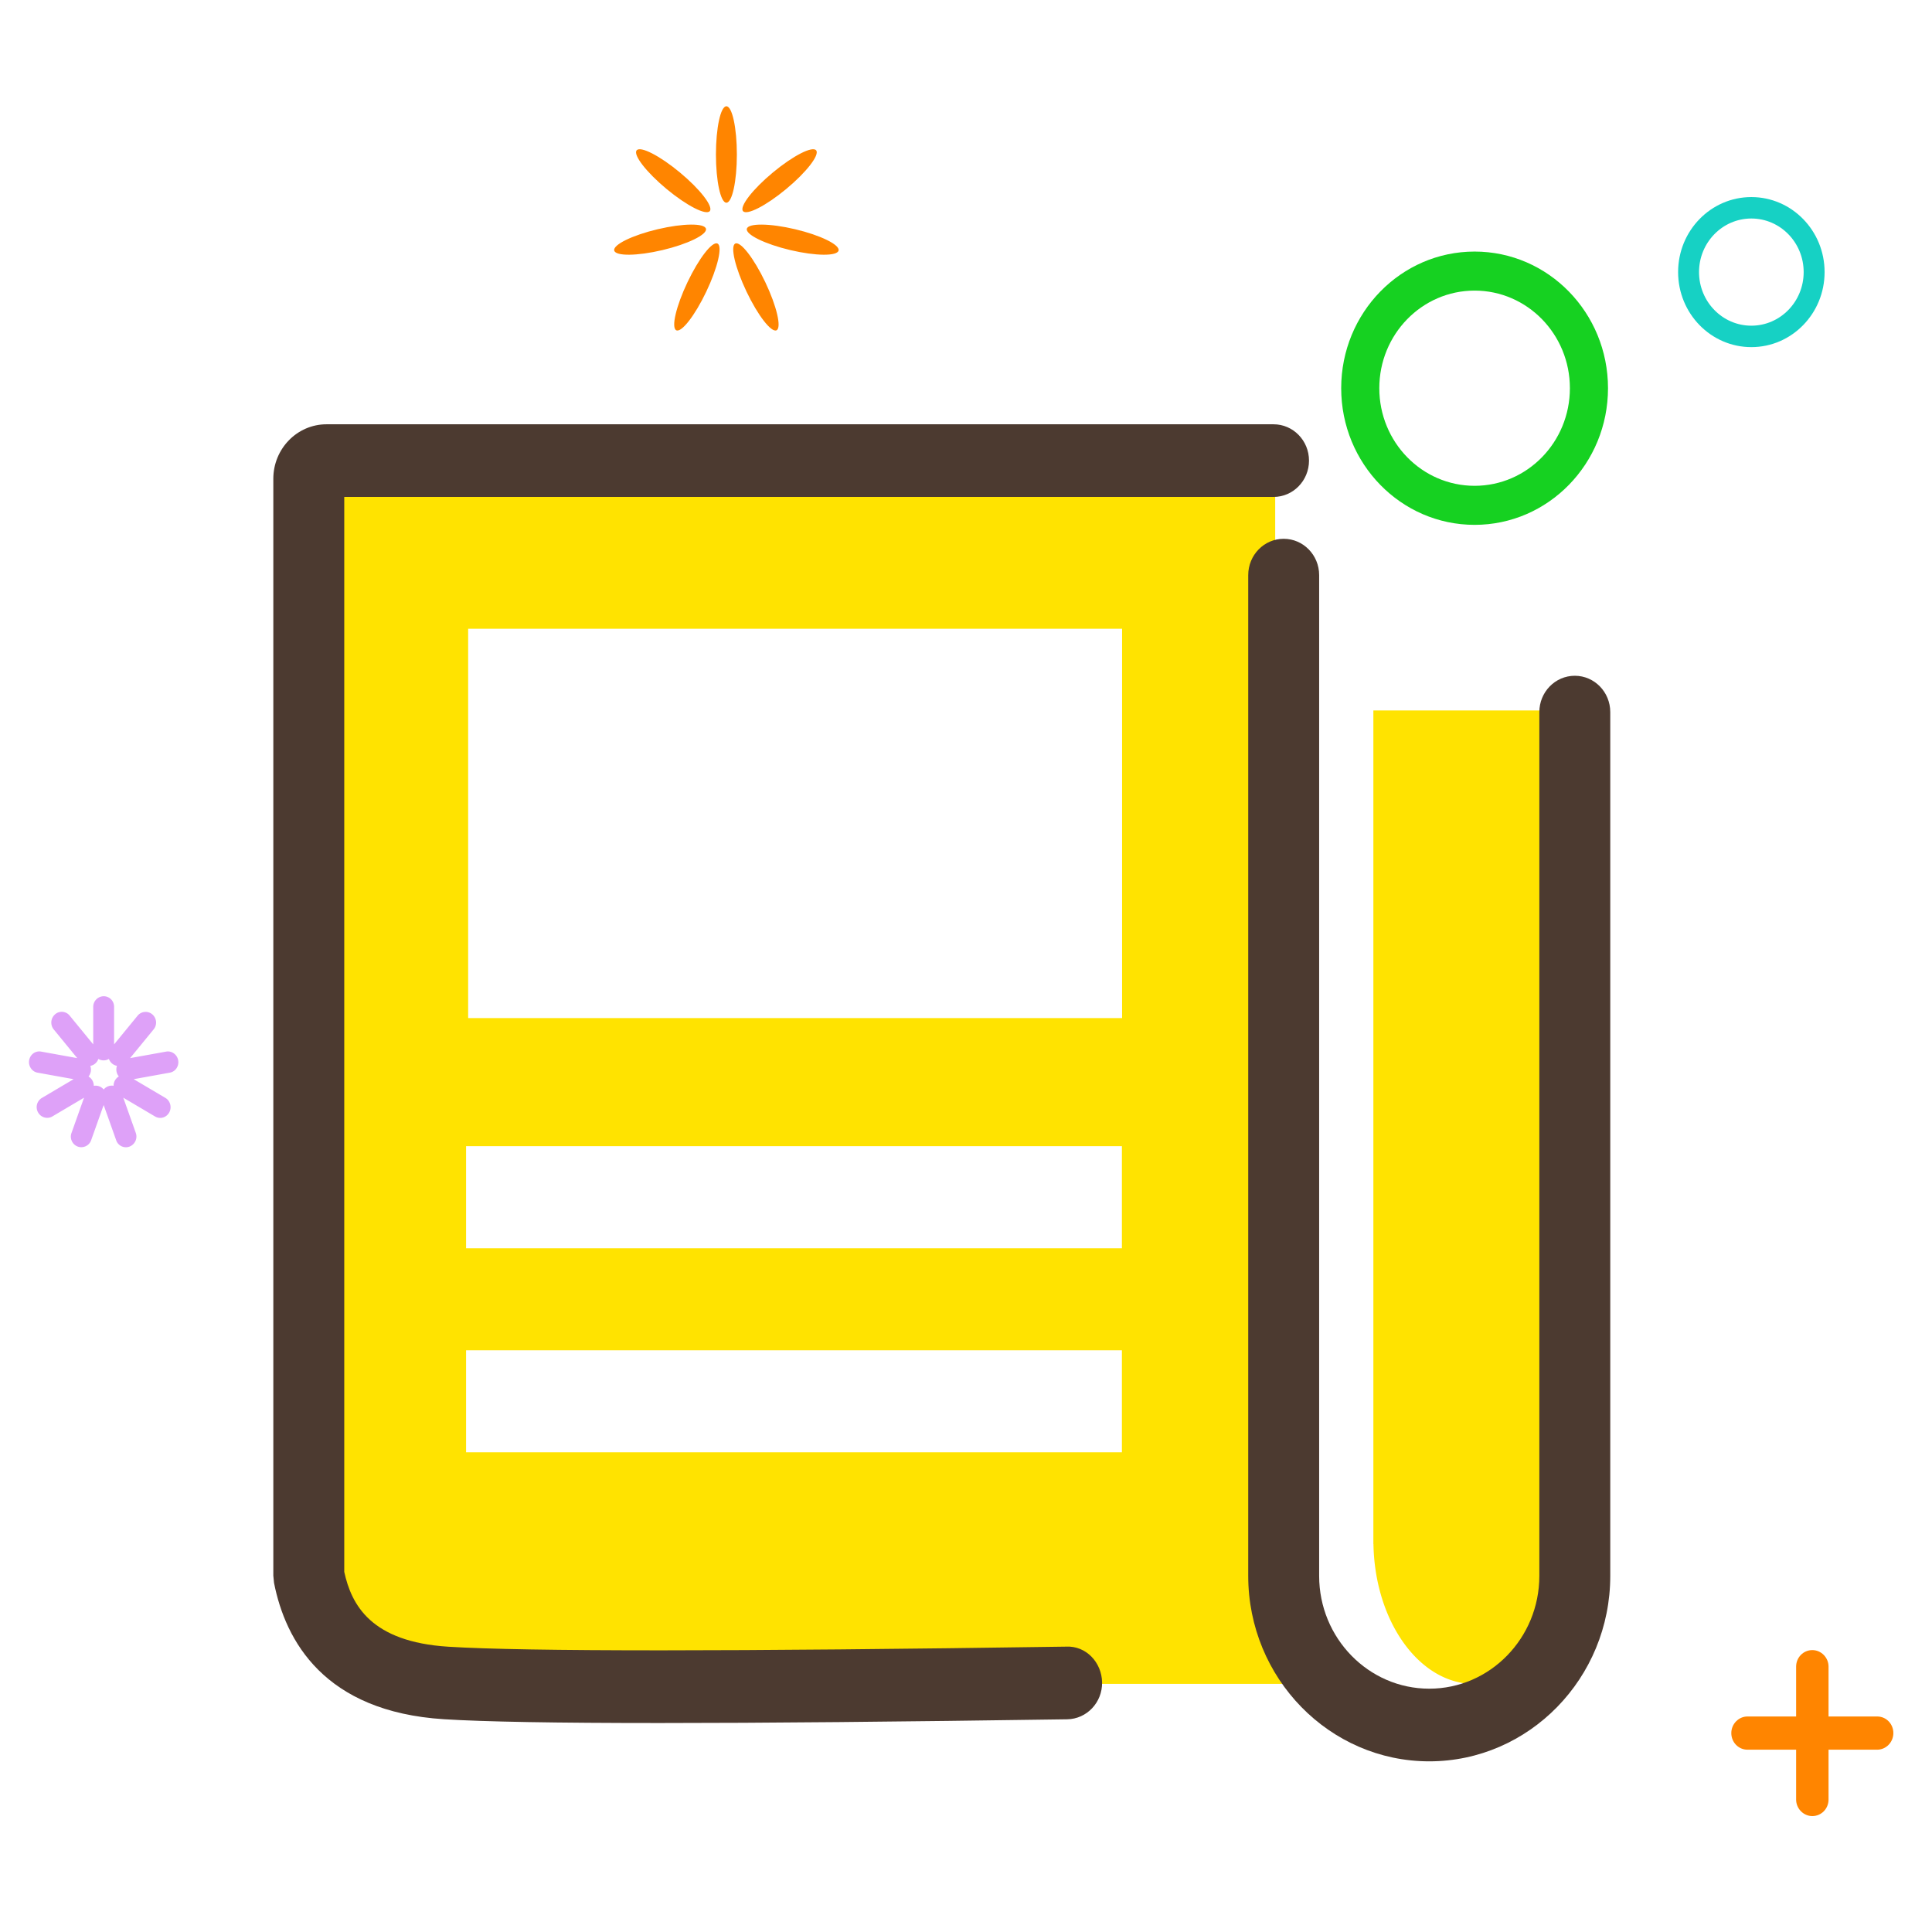 <svg xmlns="http://www.w3.org/2000/svg" viewBox="0 0 200 200"><path fill="#FFE300" d="M142.17 73.544v86.298h.009c.14 8.026 4.763 14.484 10.46 14.484 5.698 0 10.321-6.448 10.461-14.484h.028V73.544H142.17zm-26.012 31.846H48.463V65.087h67.695v40.303zm-.028 23.83H48.248v-10.57h67.891v10.57h-.009zm0 21.123H48.248V139.78h67.891v10.562h-.009zm21.314 22.07c-5.361-5.683-5.436-13.92-5.436-14.025V48.604h-99.59v107.402a19.27 19.27 0 0 0-.029 2.2c.112 2.708.804 7.28 3.932 10.839 2.7 3.07 6.706 4.821 11.927 5.242l.271.029h91.035c-1.382-1.167-2.11-1.904-2.11-1.904z"/><path fill-rule="evenodd" clip-rule="evenodd" fill="#FF8500" d="M185.934 177.69h-5.04c-.906 0-1.67.77-1.67 1.718 0 .956.747 1.719 1.67 1.719h5.04v5.163c0 .927.751 1.71 1.678 1.71.933 0 1.678-.766 1.678-1.71v-5.163h5.04c.906 0 1.67-.77 1.67-1.719 0-.955-.748-1.718-1.67-1.718h-5.04v-5.163c0-.927-.752-1.71-1.678-1.71-.933 0-1.678.765-1.678 1.71v5.163zM73.48 21.85c-.376.476-2.377-.545-4.47-2.28-2.092-1.735-3.482-3.528-3.106-4.004.377-.476 2.378.544 4.47 2.28 2.092 1.735 3.483 3.528 3.106 4.004zm-.398 1.836c.135.597-1.883 1.584-4.506 2.204-2.623.62-4.858.639-4.993.042-.134-.597 1.883-1.584 4.506-2.204 2.623-.62 4.859-.64 4.993-.042zm1.197 1.528c.537.269.017 2.496-1.163 4.974s-2.573 4.27-3.11 4c-.538-.268-.018-2.495 1.162-4.973 1.18-2.478 2.573-4.27 3.11-4zm1.836 0c.538-.268 1.93 1.523 3.11 4.001 1.18 2.478 1.701 4.705 1.164 4.974-.538.268-1.93-1.523-3.11-4.001-1.18-2.478-1.702-4.705-1.164-4.974zm1.197-1.528c.134-.597 2.37-.578 4.993.042s4.64 1.607 4.506 2.204c-.135.597-2.37.578-4.994-.042-2.623-.62-4.64-1.607-4.505-2.204zm-.399-1.836c-.376-.476 1.015-2.27 3.107-4.004 2.092-1.736 4.093-2.756 4.47-2.28.376.476-1.015 2.269-3.107 4.004-2.092 1.735-4.093 2.756-4.47 2.28zm-1.716-.865c-.598 0-1.083-2.235-1.083-4.992 0-2.758.485-4.993 1.083-4.993s1.083 2.235 1.083 4.993c0 2.757-.485 4.992-1.083 4.992z"/><path fill="#16D121" d="M142.785 40.187c0-5.58 4.417-10.104 9.865-10.104s9.865 4.524 9.865 10.104-4.417 10.104-9.865 10.104-9.865-4.523-9.865-10.104zm23.675 0c0-7.812-6.183-14.145-13.81-14.145-7.628 0-13.81 6.333-13.81 14.145s6.182 14.146 13.81 14.146c7.627 0 13.81-6.333 13.81-14.146z"/><path fill="#16D1C4" d="M175.883 28.167c0-3.063 2.425-5.547 5.416-5.547 2.991 0 5.416 2.484 5.416 5.547 0 3.064-2.425 5.548-5.416 5.548-2.991 0-5.416-2.484-5.416-5.548zm12.998 0c0-4.289-3.394-7.766-7.582-7.766s-7.582 3.477-7.582 7.766c0 4.29 3.394 7.767 7.582 7.767s7.582-3.478 7.582-7.767z"/><path fill-rule="evenodd" clip-rule="evenodd" fill="#DEA1F8" d="M10.182 109.621a1.098 1.098 0 0 1-.833.72 1.135 1.135 0 0 1-.186 1.1c.161.095.301.232.398.404.1.178.149.372.149.562.183-.034.376-.021.559.047.188.07.347.186.466.332a1.072 1.072 0 0 1 1.024-.385 1.118 1.118 0 0 1 .542-.968 1.108 1.108 0 0 1-.24-.52c-.035-.202-.015-.4.048-.58a1.06 1.06 0 0 1-.51-.24 1.123 1.123 0 0 1-.327-.475c-.16.097-.347.152-.541.152-.2 0-.388-.054-.549-.149zm-.532-1.508v-3.887a1.1 1.1 0 0 1 1.081-1.096c.597 0 1.08.477 1.08 1.096v3.887l2.44-2.977a1.069 1.069 0 0 1 1.516-.13c.457.394.528 1.078.14 1.552l-2.44 2.978 3.737-.675c.582-.105 1.141.315 1.242.9.104.601-.272 1.172-.867 1.28l-3.737.675 3.287 1.943c.512.303.676.993.386 1.507-.298.53-.944.72-1.467.41l-3.286-1.943 1.298 3.652a1.12 1.12 0 0 1-.65 1.409 1.06 1.06 0 0 1-1.381-.652l-1.298-3.652-1.298 3.652a1.08 1.08 0 0 1-1.381.652 1.1 1.1 0 0 1-.65-1.41l1.298-3.651-3.286 1.943c-.512.303-1.178.104-1.467-.41a1.108 1.108 0 0 1 .386-1.507l3.287-1.943-3.737-.675c-.583-.105-.968-.696-.867-1.28.104-.603.647-1.008 1.242-.9l3.737.675-2.44-2.978a1.132 1.132 0 0 1 .14-1.551 1.05 1.05 0 0 1 1.516.129l2.44 2.977z"/><path fill="#4C3A30" d="M68.293 178.367c-10.774 0-18.167-.13-22.33-.393-12.393-.779-16.41-8.107-17.596-14.116l-.073-.746V49.562c0-3.11 2.47-5.64 5.507-5.64h98.036c2.028 0 3.671 1.684 3.671 3.76 0 2.077-1.643 3.76-3.671 3.76h-96.2v111.276c.748 3.413 2.75 7.245 10.776 7.75 7.99.501 29.506.5 63.95-.008 2.057-.112 3.695 1.631 3.725 3.708.029 2.076-1.59 3.784-3.618 3.813-17.484.257-31.493.386-42.177.386z"/><path fill="#4C3A30" d="M147.956 182.333c-10.334 0-18.74-8.612-18.74-19.195V59.536c0-2.076 1.643-3.76 3.67-3.76 2.028 0 3.672 1.684 3.672 3.76v103.602c0 6.437 5.113 11.674 11.398 11.674 6.284 0 11.396-5.237 11.396-11.674V73.715c0-2.077 1.644-3.76 3.672-3.76 2.027 0 3.67 1.683 3.67 3.76v89.423c0 10.583-8.406 19.195-18.738 19.195z"/></svg>